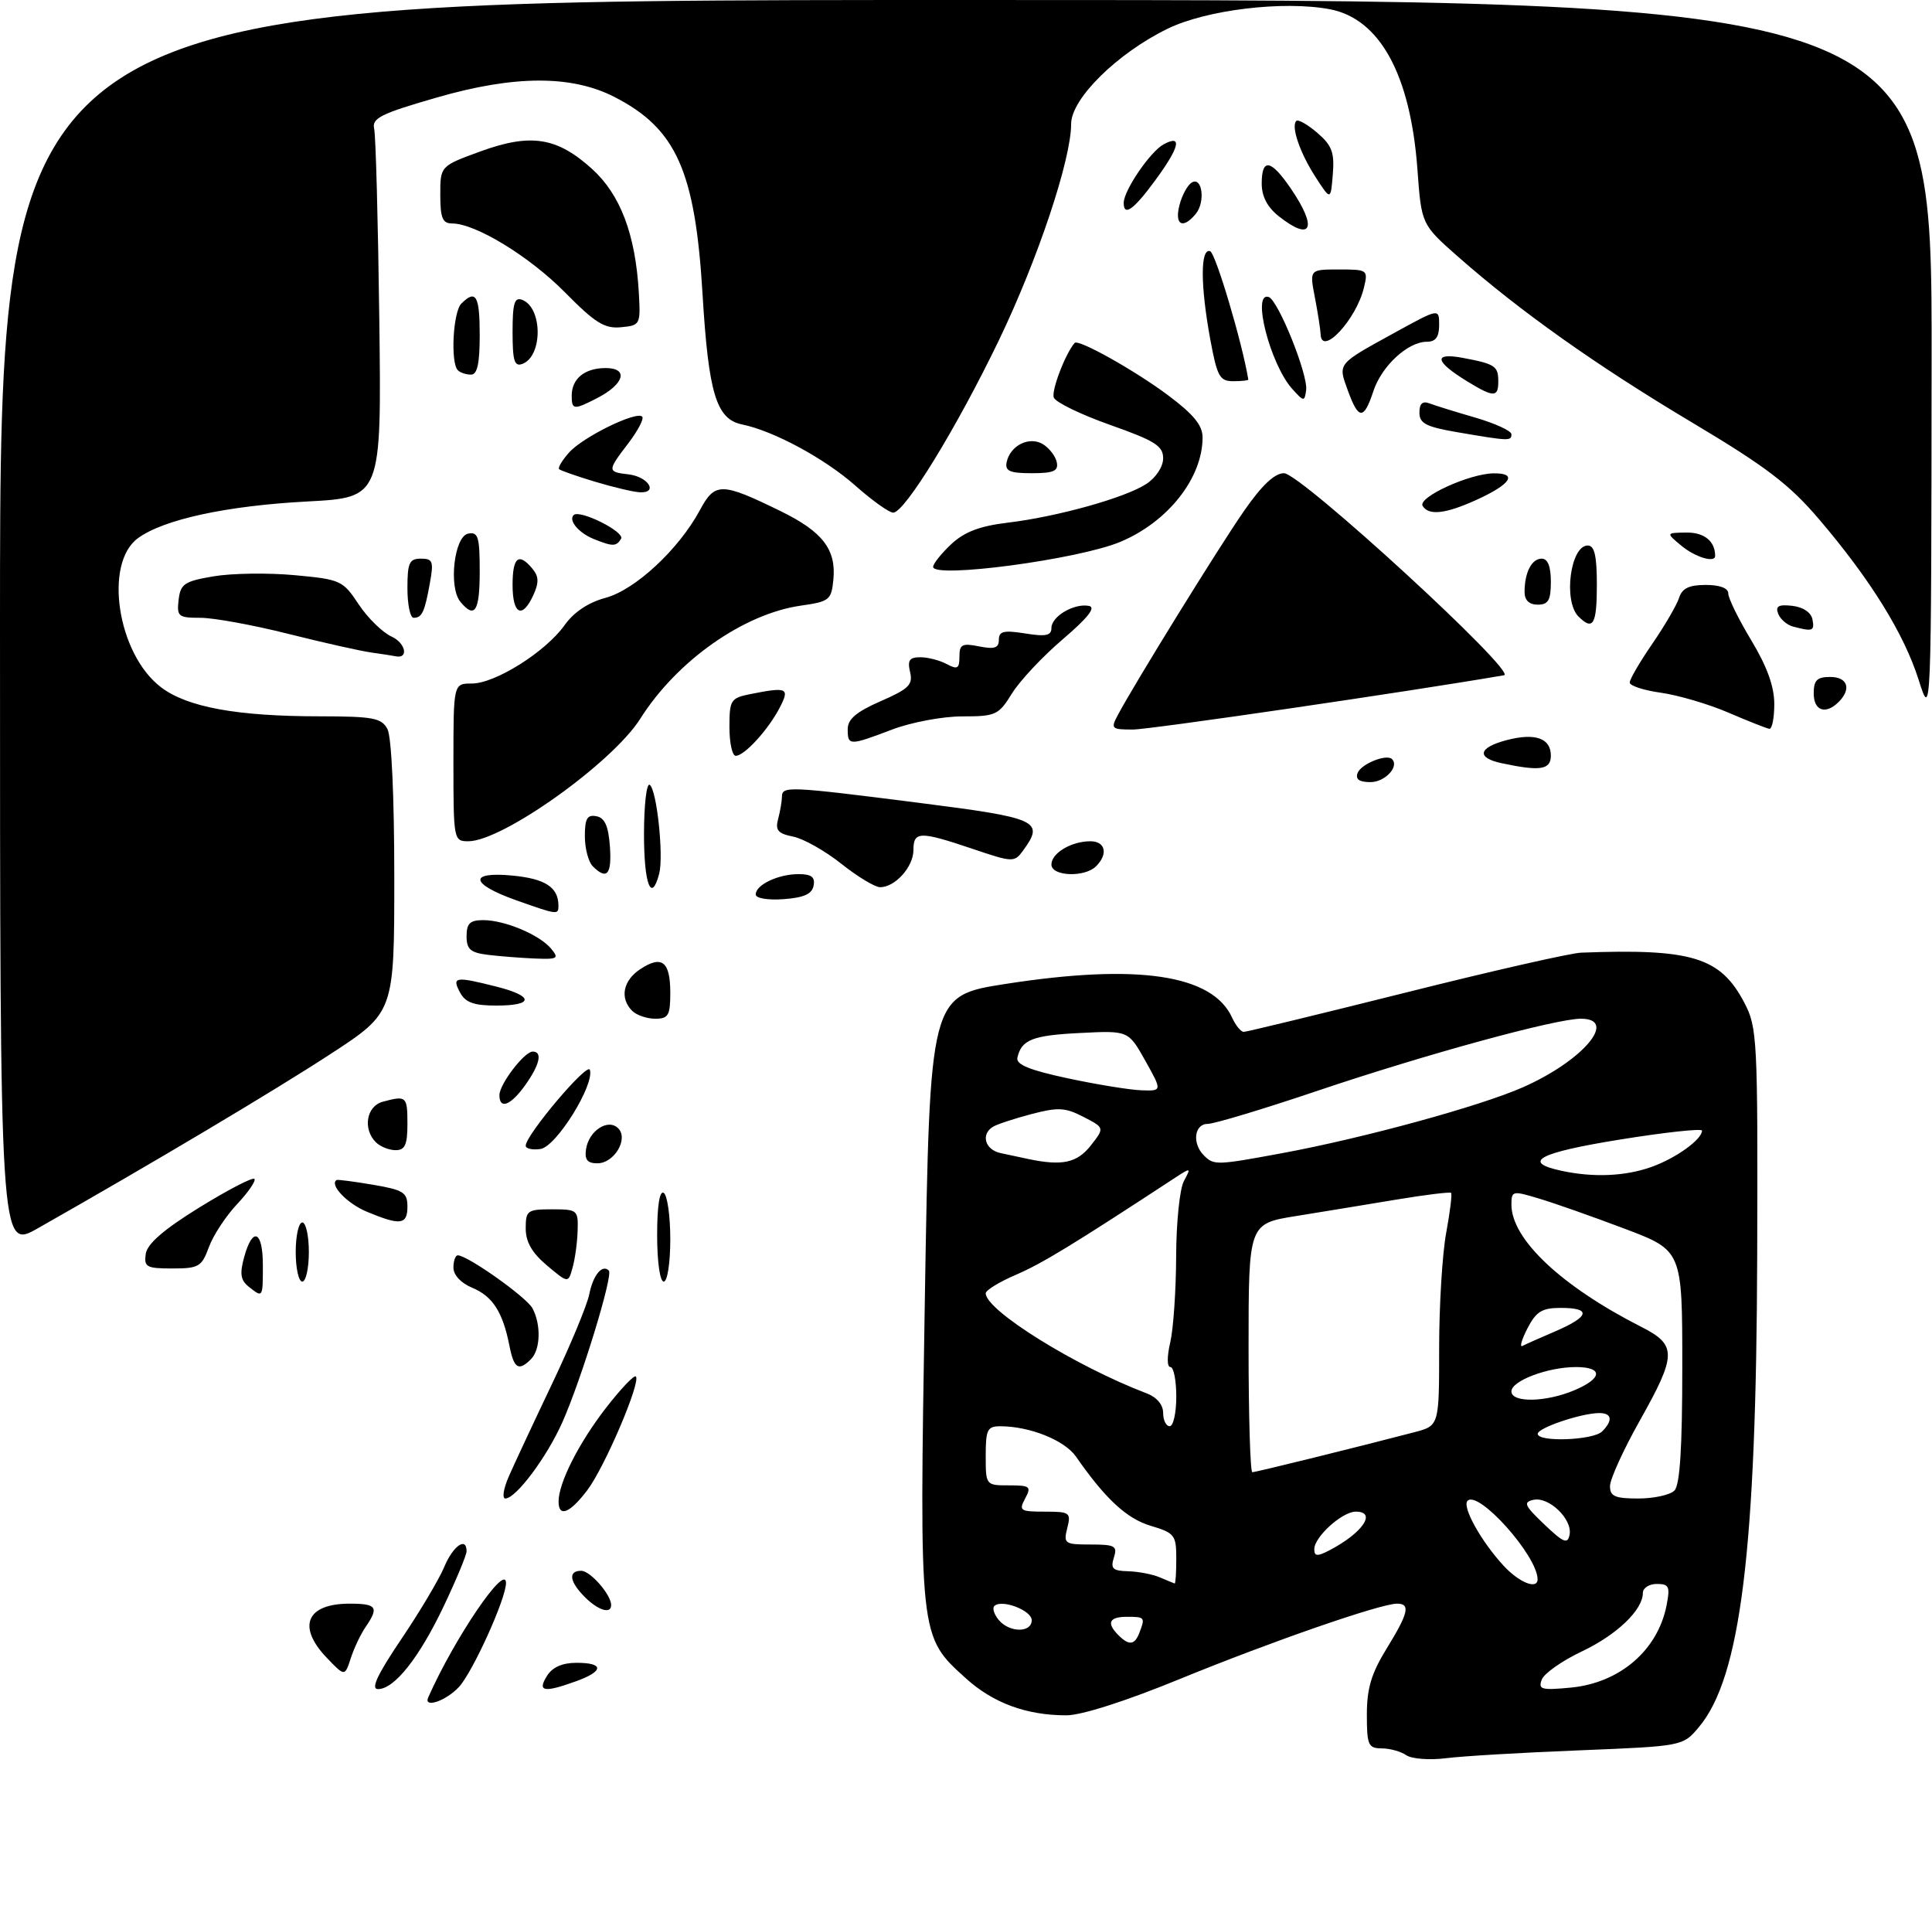 <?xml version="1.0" encoding="UTF-8" standalone="no"?>
<!DOCTYPE svg PUBLIC "-//W3C//DTD SVG 1.1//EN" "http://www.w3.org/Graphics/SVG/1.1/DTD/svg11.dtd" >
<svg xmlns="http://www.w3.org/2000/svg" xmlns:xlink="http://www.w3.org/1999/xlink" version="1.1" viewBox="0 0 294 290">
 <g >
 <path fill="currentColor"
d=" M 240.29 266.32 C 256.09 265.68 256.09 265.68 258.52 262.79 C 264.88 255.23 267.27 235.92 267.40 191.00 C 267.50 157.98 267.41 156.33 265.44 152.56 C 261.80 145.63 257.48 144.31 240.60 144.95 C 239.01 145.01 226.99 147.74 213.89 151.03 C 200.78 154.31 189.70 157.00 189.27 157.00 C 188.83 157.00 188.03 156.02 187.49 154.83 C 184.51 148.27 173.10 146.58 153.00 149.71 C 141.50 151.50 141.50 151.50 140.74 197.50 C 139.89 249.28 139.85 248.92 146.99 255.37 C 151.13 259.12 156.21 260.99 162.27 260.99 C 164.55 261.00 171.36 258.82 179.57 255.45 C 193.45 249.77 210.08 244.00 212.59 244.00 C 214.67 244.00 214.34 245.42 211.00 250.85 C 208.69 254.60 208.00 256.90 208.00 260.86 C 208.00 265.52 208.21 266.00 210.25 266.02 C 211.49 266.02 213.18 266.49 214.00 267.06 C 214.82 267.62 217.53 267.83 220.00 267.52 C 222.47 267.20 231.61 266.66 240.29 266.32 Z  M 65.17 258.25 C 69.19 249.19 77.00 237.72 77.00 240.86 C 77.00 243.25 71.91 254.47 69.82 256.70 C 67.82 258.83 64.40 259.97 65.17 258.25 Z  M 61.05 249.42 C 63.87 245.25 66.81 240.30 67.60 238.42 C 68.94 235.20 71.00 233.76 71.00 236.03 C 71.00 236.59 69.45 240.33 67.55 244.33 C 63.81 252.21 60.02 257.00 57.52 257.00 C 56.39 257.00 57.40 254.83 61.05 249.42 Z  M 83.23 255.00 C 84.07 253.66 85.56 253.00 87.74 253.00 C 91.94 253.00 91.91 254.27 87.68 255.80 C 82.75 257.58 81.73 257.40 83.23 255.00 Z  M 49.73 252.24 C 45.17 247.48 46.63 244.00 53.20 244.00 C 57.33 244.00 57.70 244.53 55.65 247.53 C 54.90 248.61 53.88 250.76 53.38 252.30 C 52.47 255.10 52.47 255.10 49.73 252.24 Z  M 89.00 243.00 C 86.65 240.65 86.42 239.00 88.44 239.00 C 89.83 239.00 93.00 242.63 93.00 244.22 C 93.00 245.63 91.03 245.03 89.00 243.00 Z  M 85.00 228.47 C 85.00 225.64 88.03 219.64 92.17 214.27 C 94.43 211.35 96.50 209.17 96.76 209.43 C 97.57 210.24 92.00 223.28 89.36 226.75 C 86.71 230.25 85.00 230.92 85.00 228.47 Z  M 77.38 224.75 C 78.16 222.96 81.10 216.66 83.92 210.74 C 86.75 204.82 89.32 198.63 89.66 196.97 C 90.25 194.00 91.64 192.31 92.65 193.32 C 93.34 194.00 88.47 209.90 85.58 216.39 C 83.23 221.69 78.51 228.00 76.90 228.00 C 76.39 228.00 76.61 226.54 77.38 224.75 Z  M 77.52 204.75 C 76.52 199.65 74.97 197.23 71.87 195.94 C 70.15 195.23 69.00 194.00 69.00 192.88 C 69.00 191.85 69.30 191.00 69.66 191.00 C 71.14 191.00 80.13 197.37 81.03 199.06 C 82.36 201.54 82.25 205.35 80.80 206.80 C 78.91 208.69 78.21 208.24 77.52 204.75 Z  M 37.82 195.75 C 36.61 194.78 36.46 193.78 37.16 191.25 C 38.45 186.57 40.00 187.25 40.00 192.50 C 40.00 197.51 40.01 197.50 37.82 195.75 Z  M 45.00 190.50 C 45.00 188.03 45.45 186.00 46.00 186.00 C 46.55 186.00 47.00 188.03 47.00 190.50 C 47.00 192.97 46.55 195.00 46.00 195.00 C 45.45 195.00 45.00 192.97 45.00 190.50 Z  M 83.23 192.54 C 80.95 190.62 80.00 188.96 80.00 186.91 C 80.00 184.18 80.25 184.00 84.00 184.00 C 87.87 184.00 88.00 184.11 87.90 187.25 C 87.85 189.04 87.50 191.57 87.13 192.88 C 86.47 195.26 86.47 195.26 83.23 192.54 Z  M 100.00 187.94 C 100.00 183.49 100.37 181.11 101.00 181.50 C 101.55 181.84 102.00 185.02 102.00 188.56 C 102.00 192.19 101.56 195.00 101.00 195.00 C 100.43 195.00 100.00 191.98 100.00 187.94 Z  M 22.18 190.78 C 22.40 189.25 24.91 187.07 30.35 183.71 C 34.67 181.05 38.43 179.09 38.71 179.37 C 38.98 179.65 37.81 181.37 36.10 183.19 C 34.38 185.01 32.44 187.96 31.79 189.75 C 30.69 192.74 30.25 193.00 26.23 193.00 C 22.29 193.00 21.89 192.78 22.18 190.78 Z  M 0.00 95.07 C 0.00 0.00 0.00 0.00 147.00 0.00 C 294.00 0.00 294.00 0.00 293.94 54.75 C 293.89 109.50 293.89 109.50 291.97 103.44 C 289.73 96.40 284.64 88.18 276.81 79.00 C 272.27 73.68 268.75 71.00 257.38 64.22 C 242.89 55.57 231.39 47.42 221.90 39.08 C 216.31 34.15 216.31 34.15 215.70 25.83 C 214.65 11.37 209.98 2.84 202.34 1.40 C 195.27 0.08 183.56 1.49 177.64 4.39 C 169.99 8.13 163.00 15.03 163.00 18.85 C 163.00 24.28 157.94 39.42 152.04 51.70 C 145.60 65.07 137.68 78.00 135.92 78.00 C 135.31 78.00 132.71 76.15 130.15 73.88 C 125.48 69.75 117.73 65.56 112.92 64.58 C 109.00 63.77 107.82 59.88 106.91 44.75 C 105.79 26.02 102.92 19.58 93.50 14.75 C 86.98 11.41 78.28 11.43 66.50 14.83 C 57.90 17.31 56.56 17.98 56.94 19.61 C 57.18 20.65 57.53 33.69 57.72 48.60 C 58.06 75.70 58.06 75.70 46.78 76.30 C 34.50 76.95 24.92 79.02 21.00 81.88 C 15.75 85.71 17.87 99.51 24.48 104.55 C 28.47 107.60 36.05 108.99 48.71 108.99 C 56.80 109.00 58.06 109.24 58.96 110.93 C 59.58 112.09 60.00 121.18 60.00 133.46 C 60.00 154.05 60.00 154.05 50.25 160.40 C 41.65 166.01 23.03 177.09 5.75 186.89 C 0.00 190.15 0.00 190.15 0.00 95.07 Z  M 55.83 184.37 C 52.82 183.12 50.08 180.25 51.23 179.54 C 51.38 179.45 53.86 179.77 56.75 180.26 C 61.39 181.05 62.00 181.43 62.00 183.58 C 62.00 186.36 60.94 186.50 55.83 184.37 Z  M 89.18 174.85 C 89.60 172.04 92.53 170.13 94.07 171.67 C 95.68 173.28 93.47 177.00 90.90 177.00 C 89.38 177.00 88.94 176.45 89.18 174.85 Z  M 57.20 173.80 C 55.17 171.77 55.76 168.30 58.25 167.63 C 61.85 166.66 62.00 166.80 62.00 171.00 C 62.00 174.19 61.63 175.00 60.20 175.00 C 59.21 175.00 57.86 174.46 57.20 173.80 Z  M 80.00 174.32 C 80.00 172.70 89.37 161.61 89.76 162.77 C 90.51 165.04 84.64 174.48 82.25 174.82 C 81.01 175.00 80.00 174.77 80.00 174.32 Z  M 76.00 166.63 C 76.00 164.96 79.79 160.00 81.07 160.00 C 82.59 160.00 82.14 162.00 79.93 165.10 C 77.73 168.19 76.00 168.87 76.00 166.63 Z  M 96.20 153.80 C 94.27 151.87 94.81 149.17 97.46 147.44 C 100.73 145.29 102.00 146.30 102.00 151.06 C 102.00 154.50 101.71 155.00 99.70 155.00 C 98.44 155.00 96.86 154.46 96.20 153.80 Z  M 70.00 151.00 C 68.73 148.62 69.27 148.53 75.56 150.12 C 81.27 151.56 81.26 153.00 75.54 153.00 C 72.09 153.00 70.83 152.54 70.00 151.00 Z  M 74.25 145.28 C 71.58 144.95 71.00 144.44 71.00 142.44 C 71.00 140.50 71.52 140.00 73.53 140.00 C 76.81 140.00 82.12 142.23 83.87 144.35 C 85.11 145.84 84.87 145.98 81.37 145.84 C 79.24 145.75 76.04 145.50 74.25 145.28 Z  M 78.53 136.97 C 71.53 134.48 71.25 132.58 77.98 133.22 C 82.97 133.70 84.95 134.99 84.98 137.75 C 85.00 139.24 84.88 139.22 78.53 136.97 Z  M 115.00 136.09 C 115.00 134.63 118.42 133.00 121.51 133.00 C 123.48 133.00 124.06 133.44 123.81 134.75 C 123.57 136.03 122.34 136.58 119.24 136.81 C 116.82 136.98 115.00 136.68 115.00 136.09 Z  M 98.00 126.94 C 98.00 122.51 98.39 119.12 98.86 119.41 C 99.94 120.08 101.02 130.20 100.31 132.94 C 99.12 137.47 98.00 134.56 98.00 126.94 Z  M 128.02 131.42 C 125.56 129.46 122.26 127.60 120.69 127.29 C 118.38 126.83 117.95 126.32 118.41 124.61 C 118.72 123.45 118.98 121.94 118.99 121.25 C 119.00 119.58 119.83 119.61 139.75 122.14 C 158.06 124.47 158.99 124.89 155.66 129.45 C 154.36 131.23 154.10 131.22 147.96 129.14 C 139.95 126.44 139.00 126.46 139.00 129.35 C 139.00 131.89 136.20 135.01 133.92 134.99 C 133.14 134.98 130.48 133.38 128.02 131.42 Z  M 90.20 131.80 C 89.54 131.14 89.00 129.08 89.00 127.23 C 89.00 124.55 89.36 123.92 90.75 124.19 C 92.03 124.43 92.58 125.66 92.81 128.76 C 93.12 133.07 92.36 133.96 90.20 131.80 Z  M 160.00 131.54 C 160.00 129.80 163.03 128.00 165.93 128.00 C 168.22 128.00 168.66 129.94 166.80 131.80 C 165.06 133.54 160.00 133.34 160.00 131.54 Z  M 69.00 116.00 C 69.00 104.00 69.00 104.00 71.80 104.00 C 75.36 104.00 83.02 99.18 85.90 95.14 C 87.32 93.14 89.53 91.66 92.15 90.96 C 96.67 89.74 103.29 83.59 106.51 77.61 C 108.80 73.35 109.78 73.36 118.83 77.79 C 125.18 80.90 127.26 83.61 126.82 88.17 C 126.52 91.28 126.22 91.53 121.92 92.14 C 113.17 93.38 103.02 100.51 97.43 109.36 C 93.17 116.09 76.45 128.00 71.27 128.00 C 69.04 128.00 69.00 127.80 69.00 116.00 Z  M 206.60 117.60 C 207.13 116.23 211.00 114.67 211.83 115.50 C 212.97 116.63 210.76 119.00 208.56 119.00 C 206.83 119.00 206.23 118.57 206.60 117.60 Z  M 228.50 116.12 C 224.60 115.29 224.96 113.73 229.32 112.60 C 233.62 111.48 236.00 112.32 236.00 114.97 C 236.00 117.13 234.38 117.38 228.50 116.12 Z  M 111.00 110.62 C 111.00 106.53 111.20 106.21 114.12 105.62 C 119.85 104.48 120.23 104.66 118.61 107.75 C 116.86 111.09 113.27 115.00 111.96 115.00 C 111.43 115.00 111.00 113.03 111.00 110.62 Z  M 129.00 110.94 C 129.00 109.42 130.32 108.30 134.01 106.69 C 138.30 104.82 138.95 104.18 138.49 102.25 C 138.07 100.47 138.39 100.00 140.05 100.00 C 141.19 100.00 143.00 100.47 144.07 101.04 C 145.70 101.91 146.00 101.74 146.00 99.91 C 146.00 98.04 146.41 97.83 149.00 98.35 C 151.34 98.82 152.00 98.59 152.00 97.35 C 152.00 96.04 152.73 95.86 156.00 96.38 C 159.15 96.89 160.00 96.71 160.00 95.55 C 160.00 93.78 163.46 91.75 165.71 92.19 C 166.81 92.40 165.57 93.98 161.72 97.27 C 158.65 99.89 155.17 103.60 153.99 105.52 C 151.96 108.80 151.53 109.00 146.43 109.00 C 143.44 109.00 138.67 109.90 135.76 111.00 C 129.24 113.48 129.00 113.48 129.00 110.94 Z  M 170.13 108.75 C 172.67 103.97 185.50 83.22 189.30 77.75 C 192.02 73.83 193.96 72.00 195.39 72.00 C 197.90 72.00 230.99 102.37 228.88 102.74 C 214.62 105.20 174.98 111.00 172.40 111.00 C 169.11 111.00 168.99 110.88 170.13 108.75 Z  M 263.00 108.42 C 259.98 107.12 255.36 105.77 252.75 105.40 C 250.14 105.04 248.00 104.34 248.00 103.85 C 248.00 103.35 249.55 100.70 251.44 97.95 C 253.33 95.20 255.16 92.06 255.51 90.97 C 255.97 89.51 257.03 89.00 259.57 89.00 C 261.73 89.00 263.00 89.48 263.00 90.31 C 263.00 91.03 264.57 94.23 266.50 97.43 C 268.90 101.41 270.00 104.46 270.00 107.12 C 270.00 109.25 269.66 110.95 269.25 110.89 C 268.84 110.83 266.02 109.72 263.00 108.42 Z  M 276.00 105.50 C 276.00 103.50 276.50 103.00 278.50 103.00 C 281.16 103.00 281.78 104.82 279.80 106.80 C 277.82 108.78 276.00 108.16 276.00 105.50 Z  M 56.50 99.28 C 54.85 99.05 49.14 97.77 43.82 96.43 C 38.49 95.09 32.50 94.00 30.50 94.00 C 27.13 94.00 26.89 93.80 27.18 91.27 C 27.47 88.84 28.05 88.44 32.50 87.69 C 35.25 87.22 40.78 87.14 44.80 87.51 C 51.84 88.16 52.17 88.31 54.58 91.95 C 55.95 94.02 58.21 96.23 59.59 96.86 C 61.74 97.84 62.23 100.29 60.19 99.85 C 59.81 99.77 58.15 99.51 56.50 99.28 Z  M 272.84 95.33 C 271.92 95.08 270.91 94.21 270.59 93.38 C 270.15 92.22 270.65 91.94 272.75 92.18 C 274.40 92.37 275.61 93.20 275.81 94.25 C 276.15 96.02 275.85 96.13 272.84 95.33 Z  M 240.20 93.80 C 237.86 91.46 238.97 83.00 241.61 83.00 C 242.64 83.00 243.00 84.54 243.00 89.00 C 243.00 95.03 242.42 96.02 240.20 93.80 Z  M 62.00 89.50 C 62.00 85.63 62.29 85.00 64.05 85.00 C 65.86 85.00 66.02 85.42 65.41 88.75 C 64.62 93.14 64.22 94.00 62.94 94.00 C 62.42 94.00 62.00 91.97 62.00 89.50 Z  M 70.06 91.57 C 68.23 89.36 69.11 81.59 71.25 81.19 C 72.76 80.90 73.00 81.68 73.00 86.93 C 73.00 93.03 72.25 94.21 70.06 91.57 Z  M 78.00 89.00 C 78.00 84.77 78.93 84.01 81.02 86.53 C 82.00 87.70 82.03 88.64 81.17 90.53 C 79.48 94.23 78.00 93.51 78.00 89.00 Z  M 232.00 90.08 C 232.00 87.10 233.08 85.00 234.61 85.00 C 235.53 85.00 236.00 86.18 236.00 88.50 C 236.00 91.33 235.62 92.00 234.00 92.00 C 232.70 92.00 232.00 91.33 232.00 90.08 Z  M 142.00 86.25 C 142.00 85.77 143.24 84.22 144.75 82.80 C 146.75 80.93 149.08 80.04 153.31 79.53 C 160.87 78.63 171.23 75.74 174.45 73.63 C 175.92 72.66 177.00 71.01 177.00 69.73 C 177.00 67.84 175.75 67.06 168.93 64.65 C 164.49 63.08 160.63 61.21 160.36 60.49 C 159.96 59.46 162.11 53.82 163.53 52.18 C 164.08 51.54 172.64 56.33 177.75 60.14 C 181.64 63.05 183.00 64.71 183.00 66.56 C 183.00 72.73 177.73 79.42 170.47 82.45 C 164.09 85.12 142.00 88.06 142.00 86.25 Z  M 255.86 83.03 C 253.50 81.07 253.50 81.07 256.64 81.03 C 259.35 81.00 261.00 82.35 261.00 84.58 C 261.00 85.70 257.96 84.78 255.86 83.03 Z  M 90.35 82.01 C 88.07 81.09 86.47 79.19 87.29 78.37 C 88.20 77.47 95.15 80.94 94.51 81.98 C 93.78 83.17 93.25 83.18 90.35 82.01 Z  M 216.49 76.98 C 215.69 75.68 223.61 72.05 227.31 72.02 C 231.03 71.99 229.91 73.68 224.63 76.08 C 219.97 78.19 217.41 78.48 216.49 76.98 Z  M 90.50 73.28 C 87.75 72.45 85.32 71.60 85.09 71.39 C 84.86 71.18 85.54 70.04 86.59 68.86 C 88.68 66.50 96.83 62.50 97.72 63.39 C 98.03 63.70 97.09 65.50 95.64 67.41 C 92.38 71.68 92.38 71.79 95.67 72.18 C 98.68 72.54 100.22 75.06 97.33 74.90 C 96.33 74.84 93.25 74.11 90.50 73.28 Z  M 153.18 70.36 C 153.69 67.77 156.67 66.30 158.75 67.61 C 159.71 68.22 160.65 69.45 160.82 70.36 C 161.08 71.67 160.31 72.00 157.00 72.00 C 153.69 72.00 152.92 71.67 153.18 70.36 Z  M 221.75 65.76 C 217.00 64.94 216.00 64.43 216.00 62.78 C 216.00 61.40 216.47 60.97 217.54 61.38 C 218.38 61.70 221.53 62.68 224.54 63.55 C 227.54 64.43 230.00 65.56 230.00 66.07 C 230.00 67.13 229.65 67.11 221.75 65.76 Z  M 205.10 59.40 C 203.59 55.24 203.42 55.46 212.25 50.61 C 219.00 46.90 219.00 46.90 219.00 49.45 C 219.00 51.27 218.47 52.00 217.13 52.00 C 214.24 52.00 210.26 55.67 208.99 59.52 C 207.54 63.93 206.73 63.90 205.10 59.40 Z  M 87.00 60.20 C 87.00 57.61 88.98 56.00 92.17 56.00 C 95.68 56.00 95.02 58.42 90.93 60.54 C 87.32 62.41 87.00 62.38 87.00 60.20 Z  M 196.65 59.18 C 193.29 55.44 190.43 44.31 193.06 45.19 C 194.51 45.67 199.09 57.06 198.76 59.37 C 198.51 61.14 198.41 61.13 196.65 59.18 Z  M 223.36 58.08 C 218.33 55.01 218.03 53.60 222.60 54.45 C 227.53 55.38 228.00 55.69 228.00 58.06 C 228.00 60.48 227.30 60.48 223.36 58.08 Z  M 184.17 51.63 C 182.66 43.40 182.65 37.72 184.15 38.22 C 184.98 38.49 189.05 52.18 189.96 57.75 C 189.98 57.89 188.95 58.00 187.67 58.00 C 185.60 58.00 185.22 57.30 184.17 51.63 Z  M 69.67 56.33 C 68.53 55.19 68.94 47.46 70.20 46.20 C 72.42 43.98 73.00 44.97 73.00 51.00 C 73.00 55.33 72.63 57.00 71.67 57.00 C 70.93 57.00 70.03 56.70 69.67 56.33 Z  M 78.00 50.50 C 78.00 46.14 78.29 45.17 79.46 45.62 C 82.58 46.82 82.61 54.17 79.51 55.36 C 78.28 55.83 78.00 54.94 78.00 50.50 Z  M 200.96 50.83 C 200.93 50.10 200.54 47.59 200.09 45.25 C 199.27 41.00 199.27 41.00 203.74 41.00 C 208.12 41.00 208.20 41.06 207.56 43.75 C 206.40 48.63 201.07 54.34 200.96 50.83 Z  M 86.00 44.51 C 80.60 39.03 72.36 34.00 68.80 34.00 C 67.34 34.00 67.00 33.17 67.00 29.63 C 67.00 25.27 67.00 25.27 73.10 23.04 C 80.76 20.25 84.74 20.87 90.07 25.68 C 94.40 29.59 96.70 35.65 97.21 44.50 C 97.49 49.40 97.44 49.51 94.50 49.79 C 92.00 50.03 90.58 49.15 86.00 44.51 Z  M 194.63 32.93 C 192.86 31.53 192.00 29.90 192.00 27.93 C 192.00 23.99 193.41 24.24 196.46 28.73 C 200.54 34.73 199.61 36.84 194.63 32.93 Z  M 179.47 31.26 C 179.85 29.75 180.69 28.19 181.33 27.79 C 182.95 26.77 183.47 30.73 181.95 32.56 C 180.00 34.91 178.72 34.25 179.47 31.26 Z  M 171.00 30.87 C 171.00 28.98 175.05 23.04 177.09 21.95 C 179.98 20.40 179.50 22.41 175.75 27.50 C 172.50 31.93 171.00 32.99 171.00 30.87 Z  M 200.23 27.00 C 197.82 23.29 196.43 19.24 197.26 18.40 C 197.54 18.12 198.98 18.94 200.46 20.21 C 202.69 22.13 203.09 23.20 202.82 26.51 C 202.50 30.50 202.50 30.50 200.23 27.00 Z  M 234.62 255.55 C 234.98 254.61 237.70 252.70 240.67 251.29 C 246.04 248.75 250.00 244.96 250.00 242.37 C 250.00 241.61 250.96 241.00 252.12 241.00 C 253.99 241.00 254.17 241.40 253.61 244.25 C 252.27 251.09 246.50 256.05 239.06 256.77 C 234.56 257.20 234.04 257.06 234.62 255.55 Z  M 170.20 248.80 C 168.34 246.94 168.77 246.00 171.50 246.00 C 174.22 246.00 174.29 246.08 173.39 248.42 C 172.67 250.31 171.81 250.41 170.20 248.80 Z  M 151.98 246.48 C 151.28 245.64 150.98 244.68 151.31 244.36 C 152.40 243.27 157.00 245.01 157.00 246.52 C 157.00 248.46 153.60 248.43 151.98 246.48 Z  M 176.50 240.00 C 175.40 239.53 173.23 239.11 171.68 239.07 C 169.33 239.01 168.97 238.67 169.50 237.00 C 170.07 235.22 169.68 235.00 165.96 235.00 C 162.00 235.00 161.82 234.87 162.41 232.50 C 163.00 230.14 162.81 230.00 158.98 230.00 C 155.24 230.00 155.01 229.85 156.00 228.00 C 156.98 226.18 156.76 226.00 153.54 226.00 C 150.01 226.00 150.00 225.98 150.00 221.50 C 150.00 217.50 150.25 217.00 152.25 217.01 C 156.73 217.02 162.01 219.14 163.74 221.63 C 168.20 228.05 171.44 231.05 175.09 232.15 C 178.75 233.24 179.00 233.56 179.00 237.16 C 179.00 239.27 178.89 240.97 178.75 240.93 C 178.61 240.89 177.60 240.47 176.50 240.00 Z  M 228.83 238.25 C 225.40 234.55 222.44 229.23 223.32 228.35 C 224.98 226.69 233.90 236.65 233.98 240.25 C 234.02 241.92 231.22 240.83 228.83 238.25 Z  M 200.00 235.71 C 200.00 233.84 204.25 230.00 206.31 230.00 C 209.59 230.00 207.33 233.28 202.25 235.91 C 200.45 236.84 200.00 236.80 200.00 235.71 Z  M 235.00 231.94 C 231.97 229.05 231.75 228.55 233.37 228.20 C 235.73 227.70 239.31 231.17 238.85 233.51 C 238.56 234.99 237.94 234.74 235.00 231.94 Z  M 245.00 226.11 C 245.00 225.07 247.03 220.61 249.50 216.21 C 255.18 206.11 255.21 204.65 249.75 201.88 C 237.60 195.70 230.01 188.56 230.00 183.30 C 230.00 181.17 230.15 181.14 234.25 182.38 C 236.59 183.08 242.44 185.14 247.25 186.96 C 256.00 190.27 256.00 190.27 256.00 207.93 C 256.00 220.34 255.64 225.96 254.80 226.80 C 254.14 227.46 251.66 228.00 249.30 228.00 C 245.75 228.00 245.00 227.67 245.00 226.11 Z  M 190.00 205.09 C 190.00 186.18 190.00 186.18 197.25 185.02 C 201.24 184.38 208.10 183.25 212.50 182.52 C 216.90 181.79 220.64 181.33 220.82 181.50 C 220.99 181.67 220.66 184.41 220.07 187.59 C 219.48 190.77 219.00 198.67 219.00 205.15 C 219.00 216.92 219.00 216.92 215.25 217.91 C 206.77 220.13 191.10 224.00 190.57 224.00 C 190.26 224.00 190.00 215.49 190.00 205.09 Z  M 234.00 218.16 C 234.00 217.25 240.68 215.00 243.37 215.00 C 245.30 215.00 245.47 216.13 243.80 217.80 C 242.45 219.15 234.00 219.46 234.00 218.16 Z  M 177.00 214.98 C 177.00 213.73 176.03 212.58 174.49 212.00 C 163.71 207.90 150.00 199.38 150.00 196.78 C 150.00 196.31 152.08 195.04 154.62 193.95 C 158.57 192.25 163.19 189.44 178.83 179.19 C 181.24 177.62 181.27 177.63 180.15 179.72 C 179.52 180.90 178.99 186.06 178.98 191.18 C 178.96 196.31 178.56 202.19 178.08 204.25 C 177.57 206.44 177.58 208.00 178.11 208.00 C 178.60 208.00 179.00 210.03 179.00 212.50 C 179.00 214.97 178.55 217.00 178.00 217.00 C 177.45 217.00 177.00 216.09 177.00 214.98 Z  M 230.00 211.70 C 230.00 210.09 235.55 208.00 239.82 208.00 C 244.01 208.00 243.87 209.74 239.53 211.55 C 235.18 213.37 230.00 213.45 230.00 211.70 Z  M 232.44 202.11 C 233.77 199.54 234.65 199.00 237.53 199.00 C 242.19 199.00 241.90 200.31 236.75 202.53 C 234.41 203.53 232.13 204.55 231.67 204.79 C 231.21 205.03 231.56 203.82 232.44 202.11 Z  M 237.58 178.13 C 231.47 176.81 234.14 175.38 246.49 173.39 C 253.37 172.28 259.00 171.67 259.00 172.03 C 259.00 173.37 255.02 176.23 251.32 177.55 C 247.30 178.98 242.46 179.19 237.58 178.13 Z  M 156.50 176.35 C 155.40 176.11 153.49 175.71 152.25 175.44 C 149.90 174.94 149.22 172.60 151.09 171.45 C 151.69 171.07 154.31 170.21 156.92 169.52 C 161.02 168.44 162.09 168.50 164.88 169.94 C 168.10 171.60 168.10 171.60 165.98 174.30 C 163.90 176.94 161.64 177.43 156.50 176.35 Z  M 183.20 175.80 C 181.37 173.97 181.74 171.00 183.79 171.00 C 184.77 171.00 192.31 168.73 200.54 165.95 C 216.93 160.42 236.75 155.00 240.57 155.00 C 246.30 155.00 240.90 161.39 231.75 165.43 C 225.23 168.31 207.56 173.15 195.14 175.45 C 185.09 177.31 184.72 177.32 183.20 175.80 Z  M 162.50 164.07 C 156.65 162.82 154.59 161.97 154.82 160.93 C 155.44 158.19 157.11 157.53 164.39 157.17 C 171.71 156.80 171.71 156.80 174.29 161.40 C 176.86 166.00 176.86 166.00 173.68 165.89 C 171.93 165.83 166.90 165.01 162.50 164.07 Z "/>
</g>
</svg>